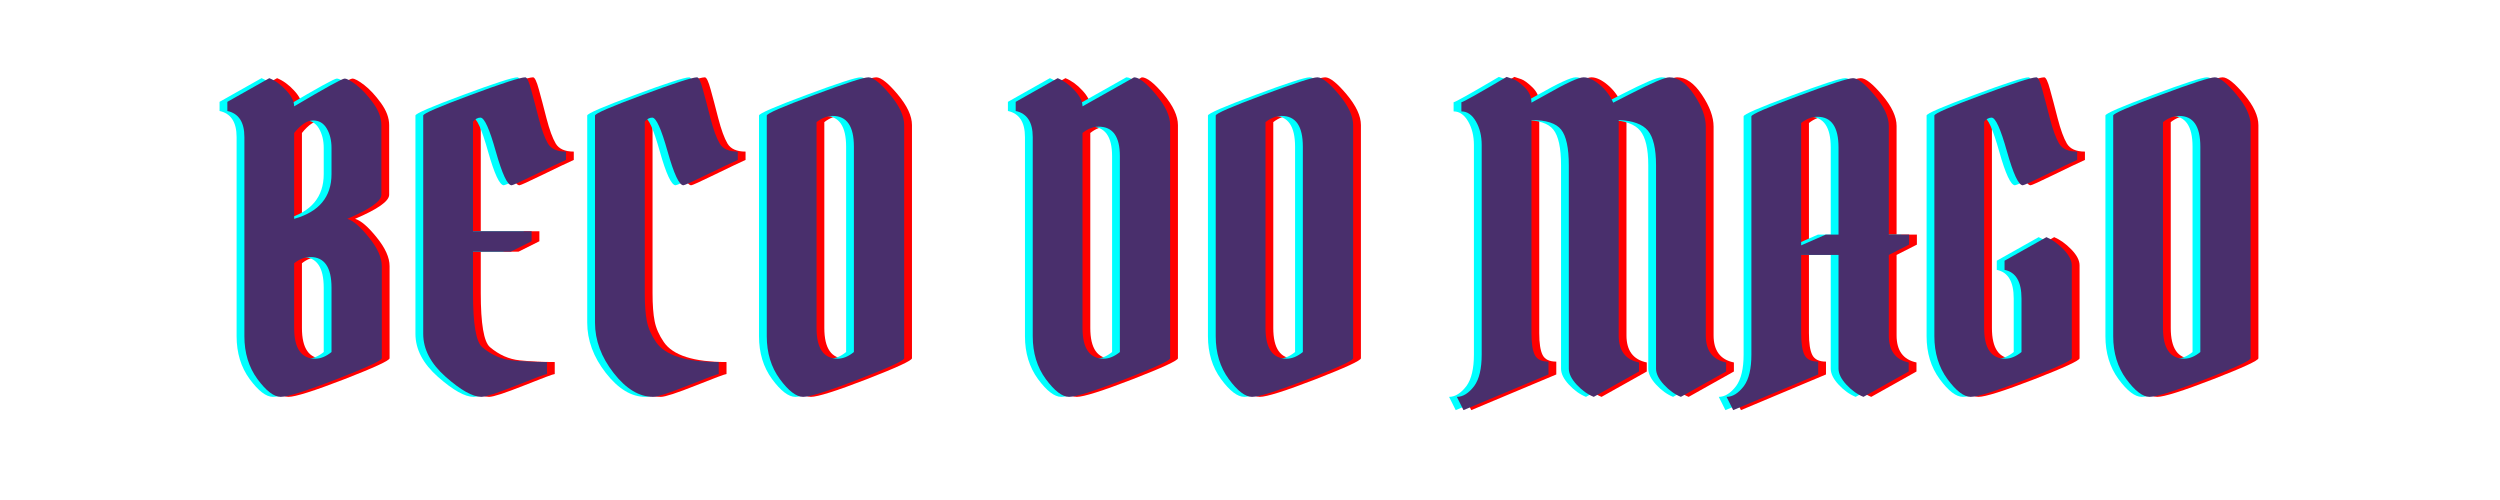 <svg xmlns="http://www.w3.org/2000/svg" xmlns:xlink="http://www.w3.org/1999/xlink" width="495" zoomAndPan="magnify" viewBox="0 0 371.25 74.25" height="99" preserveAspectRatio="xMidYMid meet" version="1.0"><defs><g/></defs><g fill="#ff0000" fill-opacity="1"><g transform="translate(34.369, 58.935)"><g><path d="M 10.469 -43.141 C 15.113 -45.891 17.609 -47.266 17.953 -47.266 C 18.305 -47.266 18.895 -46.945 19.719 -46.312 C 20.539 -45.676 21.363 -44.789 22.188 -43.656 C 23.008 -42.531 23.422 -41.43 23.422 -40.359 L 23.422 -30.016 C 23.422 -29.066 21.734 -27.875 18.359 -26.438 C 19.223 -26.188 20.289 -25.27 21.562 -23.688 C 22.844 -22.113 23.484 -20.688 23.484 -19.406 L 23.484 -5.734 C 23.484 -5.398 21.234 -4.359 16.734 -2.609 C 12.234 -0.867 9.477 0 8.469 0 C 7.469 0 6.316 -0.879 5.016 -2.641 C 3.723 -4.41 3.078 -6.531 3.078 -9 L 3.078 -38.578 C 3.078 -40.797 2.234 -42.086 0.547 -42.453 L 0.547 -43.812 L 6.781 -47.328 C 7.688 -46.953 8.523 -46.344 9.297 -45.5 C 10.078 -44.664 10.469 -43.879 10.469 -43.141 Z M 13.625 -5.672 C 14.406 -5.672 15.203 -6 16.016 -6.656 L 16.016 -16.203 C 16.016 -19.242 14.969 -20.766 12.875 -20.766 C 12.051 -20.766 11.25 -20.457 10.469 -19.844 L 10.469 -10.234 C 10.469 -7.191 11.52 -5.672 13.625 -5.672 Z M 16.016 -36.969 C 16.016 -38.082 15.781 -39.039 15.312 -39.844 C 14.844 -40.645 14.164 -41.047 13.281 -41.047 C 12.395 -41.047 11.457 -40.426 10.469 -39.188 L 10.469 -26.438 C 14.164 -27.469 16.016 -29.688 16.016 -33.094 Z M 16.016 -36.969 "/></g></g></g><g fill="#ff0000" fill-opacity="1"><g transform="translate(60.926, 58.935)"><g><path d="M 11.578 -41.469 C 11.172 -41.469 10.801 -41.266 10.469 -40.859 L 10.469 -24.594 L 19.172 -24.594 L 19.172 -23.109 L 16.078 -21.562 L 10.469 -21.562 L 10.469 -15.406 C 10.469 -10.844 10.922 -8.172 11.828 -7.391 C 13.18 -6.242 14.66 -5.586 16.266 -5.422 C 17.867 -5.254 19.598 -5.172 21.453 -5.172 L 21.453 -3.391 C 21.242 -3.391 19.723 -2.82 16.891 -1.688 C 14.055 -0.562 12.328 0 11.703 0 C 10.43 0 8.676 -0.984 6.438 -2.953 C 4.195 -4.93 3.078 -7.066 3.078 -9.359 L 3.078 -41.781 C 3.078 -42.07 5.426 -43.086 10.125 -44.828 C 14.832 -46.578 17.535 -47.453 18.234 -47.453 C 18.484 -47.453 18.77 -46.852 19.094 -45.656 C 19.426 -44.469 19.805 -43.031 20.234 -41.344 C 20.672 -39.664 21.125 -38.426 21.594 -37.625 C 22.07 -36.82 22.969 -36.422 24.281 -36.422 L 24.281 -35.188 C 23.375 -34.781 21.844 -34.051 19.688 -33 C 17.531 -31.945 16.367 -31.422 16.203 -31.422 C 15.586 -31.422 14.805 -33.094 13.859 -36.438 C 12.922 -39.789 12.16 -41.469 11.578 -41.469 Z M 11.578 -41.469 "/></g></g></g><g fill="#ff0000" fill-opacity="1"><g transform="translate(86.435, 58.935)"><g><path d="M 11.578 -41.469 C 11.172 -41.469 10.801 -41.266 10.469 -40.859 L 10.469 -15.406 C 10.469 -13.676 10.57 -12.285 10.781 -11.234 C 10.988 -10.191 11.441 -9.16 12.141 -8.141 C 13.492 -6.16 16.598 -5.172 21.453 -5.172 L 21.453 -3.391 C 21.242 -3.391 19.723 -2.82 16.891 -1.688 C 14.055 -0.562 12.328 0 11.703 0 C 9.648 0 7.695 -1.18 5.844 -3.547 C 4 -5.91 3.078 -8.406 3.078 -11.031 L 3.078 -41.781 C 3.078 -42.07 5.426 -43.086 10.125 -44.828 C 14.832 -46.578 17.535 -47.453 18.234 -47.453 C 18.484 -47.453 18.77 -46.852 19.094 -45.656 C 19.426 -44.469 19.805 -43.031 20.234 -41.344 C 20.672 -39.664 21.125 -38.426 21.594 -37.625 C 22.07 -36.82 22.969 -36.422 24.281 -36.422 L 24.281 -35.188 C 23.375 -34.781 21.844 -34.051 19.688 -33 C 17.531 -31.945 16.367 -31.422 16.203 -31.422 C 15.586 -31.422 14.805 -33.094 13.859 -36.438 C 12.922 -39.789 12.16 -41.469 11.578 -41.469 Z M 11.578 -41.469 "/></g></g></g><g fill="#ff0000" fill-opacity="1"><g transform="translate(111.944, 58.935)"><g><path d="M 3.078 -9 L 3.078 -41.781 C 3.078 -42.07 5.414 -43.086 10.094 -44.828 C 14.781 -46.578 17.473 -47.453 18.172 -47.453 C 18.879 -47.453 19.941 -46.609 21.359 -44.922 C 22.773 -43.234 23.484 -41.711 23.484 -40.359 L 23.484 -5.734 C 23.484 -5.398 21.234 -4.359 16.734 -2.609 C 12.234 -0.867 9.477 0 8.469 0 C 7.469 0 6.316 -0.879 5.016 -2.641 C 3.723 -4.41 3.078 -6.531 3.078 -9 Z M 13.625 -5.672 C 14.406 -5.672 15.203 -6 16.016 -6.656 L 16.016 -37.156 C 16.016 -40.195 14.969 -41.719 12.875 -41.719 C 12.051 -41.719 11.25 -41.41 10.469 -40.797 L 10.469 -10.234 C 10.469 -7.191 11.52 -5.672 13.625 -5.672 Z M 13.625 -5.672 "/></g></g></g><g fill="#ff0000" fill-opacity="1"><g transform="translate(139.117, 58.935)"><g/></g></g><g fill="#ff0000" fill-opacity="1"><g transform="translate(151.44, 58.935)"><g><path d="M 23.484 -40.359 L 23.484 -5.734 C 23.484 -5.398 21.234 -4.359 16.734 -2.609 C 12.234 -0.867 9.477 0 8.469 0 C 7.469 0 6.316 -0.879 5.016 -2.641 C 3.723 -4.41 3.078 -6.531 3.078 -9 L 3.078 -38.578 C 3.078 -40.797 2.234 -42.086 0.547 -42.453 L 0.547 -43.812 L 6.781 -47.328 C 7.688 -46.953 8.523 -46.344 9.297 -45.5 C 10.078 -44.664 10.469 -43.879 10.469 -43.141 L 18.125 -47.453 C 18.863 -47.453 19.941 -46.609 21.359 -44.922 C 22.773 -43.234 23.484 -41.711 23.484 -40.359 Z M 13.625 -5.672 C 14.406 -5.672 15.203 -6 16.016 -6.656 L 16.016 -35.75 C 16.016 -38.664 14.969 -40.125 12.875 -40.125 C 12.051 -40.125 11.25 -39.812 10.469 -39.188 L 10.469 -10.234 C 10.469 -7.191 11.52 -5.672 13.625 -5.672 Z M 13.625 -5.672 "/></g></g></g><g fill="#ff0000" fill-opacity="1"><g transform="translate(178.613, 58.935)"><g><path d="M 3.078 -9 L 3.078 -41.781 C 3.078 -42.07 5.414 -43.086 10.094 -44.828 C 14.781 -46.578 17.473 -47.453 18.172 -47.453 C 18.879 -47.453 19.941 -46.609 21.359 -44.922 C 22.773 -43.234 23.484 -41.711 23.484 -40.359 L 23.484 -5.734 C 23.484 -5.398 21.234 -4.359 16.734 -2.609 C 12.234 -0.867 9.477 0 8.469 0 C 7.469 0 6.316 -0.879 5.016 -2.641 C 3.723 -4.41 3.078 -6.531 3.078 -9 Z M 13.625 -5.672 C 14.406 -5.672 15.203 -6 16.016 -6.656 L 16.016 -37.156 C 16.016 -40.195 14.969 -41.719 12.875 -41.719 C 12.051 -41.719 11.25 -41.41 10.469 -40.797 L 10.469 -10.234 C 10.469 -7.191 11.52 -5.672 13.625 -5.672 Z M 13.625 -5.672 "/></g></g></g><g fill="#ff0000" fill-opacity="1"><g transform="translate(205.785, 58.935)"><g/></g></g><g fill="#ff0000" fill-opacity="1"><g transform="translate(218.109, 58.935)"><g><path d="M 3.078 -6.281 L 3.078 -37.406 C 3.078 -38.758 2.789 -39.926 2.219 -40.906 C 1.645 -41.895 0.926 -42.391 0.062 -42.391 L 0.062 -43.75 C 0.352 -43.789 2.594 -45.047 6.781 -47.516 C 7.062 -47.43 7.406 -47.316 7.812 -47.172 C 8.227 -47.023 8.773 -46.625 9.453 -45.969 C 10.129 -45.312 10.469 -44.551 10.469 -43.688 C 10.719 -43.812 11.422 -44.203 12.578 -44.859 C 15.609 -46.586 17.484 -47.453 18.203 -47.453 C 18.922 -47.453 19.723 -47.082 20.609 -46.344 C 21.492 -45.602 22.16 -44.719 22.609 -43.688 C 22.691 -43.727 23.535 -44.16 25.141 -44.984 C 28.348 -46.629 30.281 -47.453 30.938 -47.453 C 32.25 -47.453 33.477 -46.586 34.625 -44.859 C 35.781 -43.141 36.359 -41.562 36.359 -40.125 L 36.359 -9.125 C 36.359 -6.863 37.363 -5.523 39.375 -5.109 L 39.375 -3.766 L 32.656 0 C 31.758 -0.363 30.922 -0.969 30.141 -1.812 C 29.359 -2.656 28.969 -3.445 28.969 -4.188 L 28.969 -34.391 C 28.969 -36.848 28.566 -38.562 27.766 -39.531 C 26.961 -40.5 25.516 -41.023 23.422 -41.109 L 23.422 -9.125 C 23.422 -6.863 24.426 -5.523 26.438 -5.109 L 26.438 -3.766 L 19.719 0 C 18.812 -0.363 17.969 -0.969 17.188 -1.812 C 16.406 -2.656 16.016 -3.445 16.016 -4.188 L 16.016 -34.391 C 16.016 -36.973 15.633 -38.738 14.875 -39.688 C 14.125 -40.633 12.656 -41.109 10.469 -41.109 L 10.469 -9.484 C 10.469 -7.961 10.633 -6.875 10.969 -6.219 C 11.301 -5.562 11.977 -5.234 13 -5.234 L 13 -3.328 L 0.375 1.969 L -0.609 0 C 0.285 0 1.145 -0.535 1.969 -1.609 C 2.707 -2.629 3.078 -4.188 3.078 -6.281 Z M 3.078 -6.281 "/></g></g></g><g fill="#ff0000" fill-opacity="1"><g transform="translate(258.159, 58.935)"><g><path d="M 3.078 -6.281 L 3.078 -41.656 C 3.078 -41.945 5.414 -42.961 10.094 -44.703 C 14.781 -46.453 17.473 -47.328 18.172 -47.328 C 18.879 -47.328 19.941 -46.484 21.359 -44.797 C 22.773 -43.117 23.484 -41.598 23.484 -40.234 L 23.484 -24.094 L 26.5 -24.094 L 26.5 -22.609 L 23.484 -21.078 L 23.484 -9.125 C 23.484 -6.863 24.469 -5.523 26.438 -5.109 L 26.438 -3.766 L 19.719 0 C 18.812 -0.363 17.969 -0.969 17.188 -1.812 C 16.406 -2.656 16.016 -3.445 16.016 -4.188 L 16.016 -21.078 L 10.469 -21.078 L 10.469 -9.484 C 10.469 -7.961 10.633 -6.875 10.969 -6.219 C 11.301 -5.562 11.977 -5.234 13 -5.234 L 13 -3.328 L 0.375 1.969 L -0.609 0 C 0.285 0 1.145 -0.535 1.969 -1.609 C 2.707 -2.629 3.078 -4.188 3.078 -6.281 Z M 12.875 -41.594 C 12.051 -41.594 11.25 -41.285 10.469 -40.672 L 10.469 -22.5 L 14.109 -24.094 L 16.016 -24.094 L 16.016 -37.031 C 16.016 -40.07 14.969 -41.594 12.875 -41.594 Z M 12.875 -41.594 "/></g></g></g><g fill="#ff0000" fill-opacity="1"><g transform="translate(285.332, 58.935)"><g><path d="M 13.625 -5.672 C 14.406 -5.672 15.203 -6 16.016 -6.656 L 16.016 -14.609 C 16.016 -17.109 15.176 -18.523 13.5 -18.859 L 13.5 -20.219 L 19.719 -23.719 C 20.582 -23.352 21.426 -22.75 22.25 -21.906 C 23.07 -21.062 23.484 -20.27 23.484 -19.531 L 23.484 -5.734 C 23.484 -5.398 21.234 -4.359 16.734 -2.609 C 12.234 -0.867 9.477 0 8.469 0 C 7.469 0 6.316 -0.879 5.016 -2.641 C 3.723 -4.41 3.078 -6.531 3.078 -9 L 3.078 -41.781 C 3.078 -42.07 5.426 -43.086 10.125 -44.828 C 14.832 -46.578 17.535 -47.453 18.234 -47.453 C 18.484 -47.453 18.77 -46.852 19.094 -45.656 C 19.426 -44.469 19.805 -43.031 20.234 -41.344 C 20.672 -39.664 21.125 -38.426 21.594 -37.625 C 22.07 -36.82 22.969 -36.422 24.281 -36.422 L 24.281 -35.188 C 23.375 -34.781 21.844 -34.051 19.688 -33 C 17.531 -31.945 16.367 -31.422 16.203 -31.422 C 15.586 -31.422 14.805 -33.094 13.859 -36.438 C 12.922 -39.789 12.16 -41.469 11.578 -41.469 C 11.172 -41.469 10.801 -41.266 10.469 -40.859 L 10.469 -10.234 C 10.469 -7.191 11.52 -5.672 13.625 -5.672 Z M 13.625 -5.672 "/></g></g></g><g fill="#ff0000" fill-opacity="1"><g transform="translate(311.888, 58.935)"><g><path d="M 3.078 -9 L 3.078 -41.781 C 3.078 -42.07 5.414 -43.086 10.094 -44.828 C 14.781 -46.578 17.473 -47.453 18.172 -47.453 C 18.879 -47.453 19.941 -46.609 21.359 -44.922 C 22.773 -43.234 23.484 -41.711 23.484 -40.359 L 23.484 -5.734 C 23.484 -5.398 21.234 -4.359 16.734 -2.609 C 12.234 -0.867 9.477 0 8.469 0 C 7.469 0 6.316 -0.879 5.016 -2.641 C 3.723 -4.41 3.078 -6.531 3.078 -9 Z M 13.625 -5.672 C 14.406 -5.672 15.203 -6 16.016 -6.656 L 16.016 -37.156 C 16.016 -40.195 14.969 -41.719 12.875 -41.719 C 12.051 -41.719 11.25 -41.41 10.469 -40.797 L 10.469 -10.234 C 10.469 -7.191 11.52 -5.672 13.625 -5.672 Z M 13.625 -5.672 "/></g></g></g><g fill="#00ffff" fill-opacity="1"><g transform="translate(32.058, 58.935)"><g><path d="M 10.469 -43.141 C 15.113 -45.891 17.609 -47.266 17.953 -47.266 C 18.305 -47.266 18.895 -46.945 19.719 -46.312 C 20.539 -45.676 21.363 -44.789 22.188 -43.656 C 23.008 -42.531 23.422 -41.43 23.422 -40.359 L 23.422 -30.016 C 23.422 -29.066 21.734 -27.875 18.359 -26.438 C 19.223 -26.188 20.289 -25.27 21.562 -23.688 C 22.844 -22.113 23.484 -20.688 23.484 -19.406 L 23.484 -5.734 C 23.484 -5.398 21.234 -4.359 16.734 -2.609 C 12.234 -0.867 9.477 0 8.469 0 C 7.469 0 6.316 -0.879 5.016 -2.641 C 3.723 -4.41 3.078 -6.531 3.078 -9 L 3.078 -38.578 C 3.078 -40.797 2.234 -42.086 0.547 -42.453 L 0.547 -43.812 L 6.781 -47.328 C 7.688 -46.953 8.523 -46.344 9.297 -45.5 C 10.078 -44.664 10.469 -43.879 10.469 -43.141 Z M 13.625 -5.672 C 14.406 -5.672 15.203 -6 16.016 -6.656 L 16.016 -16.203 C 16.016 -19.242 14.969 -20.766 12.875 -20.766 C 12.051 -20.766 11.25 -20.457 10.469 -19.844 L 10.469 -10.234 C 10.469 -7.191 11.52 -5.672 13.625 -5.672 Z M 16.016 -36.969 C 16.016 -38.082 15.781 -39.039 15.312 -39.844 C 14.844 -40.645 14.164 -41.047 13.281 -41.047 C 12.395 -41.047 11.457 -40.426 10.469 -39.188 L 10.469 -26.438 C 14.164 -27.469 16.016 -29.688 16.016 -33.094 Z M 16.016 -36.969 "/></g></g></g><g fill="#00ffff" fill-opacity="1"><g transform="translate(58.615, 58.935)"><g><path d="M 11.578 -41.469 C 11.172 -41.469 10.801 -41.266 10.469 -40.859 L 10.469 -24.594 L 19.172 -24.594 L 19.172 -23.109 L 16.078 -21.562 L 10.469 -21.562 L 10.469 -15.406 C 10.469 -10.844 10.922 -8.172 11.828 -7.391 C 13.18 -6.242 14.66 -5.586 16.266 -5.422 C 17.867 -5.254 19.598 -5.172 21.453 -5.172 L 21.453 -3.391 C 21.242 -3.391 19.723 -2.82 16.891 -1.688 C 14.055 -0.562 12.328 0 11.703 0 C 10.43 0 8.676 -0.984 6.438 -2.953 C 4.195 -4.93 3.078 -7.066 3.078 -9.359 L 3.078 -41.781 C 3.078 -42.07 5.426 -43.086 10.125 -44.828 C 14.832 -46.578 17.535 -47.453 18.234 -47.453 C 18.484 -47.453 18.77 -46.852 19.094 -45.656 C 19.426 -44.469 19.805 -43.031 20.234 -41.344 C 20.672 -39.664 21.125 -38.426 21.594 -37.625 C 22.07 -36.82 22.969 -36.422 24.281 -36.422 L 24.281 -35.188 C 23.375 -34.781 21.844 -34.051 19.688 -33 C 17.531 -31.945 16.367 -31.422 16.203 -31.422 C 15.586 -31.422 14.805 -33.094 13.859 -36.438 C 12.922 -39.789 12.16 -41.469 11.578 -41.469 Z M 11.578 -41.469 "/></g></g></g><g fill="#00ffff" fill-opacity="1"><g transform="translate(84.124, 58.935)"><g><path d="M 11.578 -41.469 C 11.172 -41.469 10.801 -41.266 10.469 -40.859 L 10.469 -15.406 C 10.469 -13.676 10.57 -12.285 10.781 -11.234 C 10.988 -10.191 11.441 -9.16 12.141 -8.141 C 13.492 -6.16 16.598 -5.172 21.453 -5.172 L 21.453 -3.391 C 21.242 -3.391 19.723 -2.82 16.891 -1.688 C 14.055 -0.562 12.328 0 11.703 0 C 9.648 0 7.695 -1.18 5.844 -3.547 C 4 -5.91 3.078 -8.406 3.078 -11.031 L 3.078 -41.781 C 3.078 -42.07 5.426 -43.086 10.125 -44.828 C 14.832 -46.578 17.535 -47.453 18.234 -47.453 C 18.484 -47.453 18.77 -46.852 19.094 -45.656 C 19.426 -44.469 19.805 -43.031 20.234 -41.344 C 20.672 -39.664 21.125 -38.426 21.594 -37.625 C 22.07 -36.82 22.969 -36.422 24.281 -36.422 L 24.281 -35.188 C 23.375 -34.781 21.844 -34.051 19.688 -33 C 17.531 -31.945 16.367 -31.422 16.203 -31.422 C 15.586 -31.422 14.805 -33.094 13.859 -36.438 C 12.922 -39.789 12.16 -41.469 11.578 -41.469 Z M 11.578 -41.469 "/></g></g></g><g fill="#00ffff" fill-opacity="1"><g transform="translate(109.633, 58.935)"><g><path d="M 3.078 -9 L 3.078 -41.781 C 3.078 -42.07 5.414 -43.086 10.094 -44.828 C 14.781 -46.578 17.473 -47.453 18.172 -47.453 C 18.879 -47.453 19.941 -46.609 21.359 -44.922 C 22.773 -43.234 23.484 -41.711 23.484 -40.359 L 23.484 -5.734 C 23.484 -5.398 21.234 -4.359 16.734 -2.609 C 12.234 -0.867 9.477 0 8.469 0 C 7.469 0 6.316 -0.879 5.016 -2.641 C 3.723 -4.41 3.078 -6.531 3.078 -9 Z M 13.625 -5.672 C 14.406 -5.672 15.203 -6 16.016 -6.656 L 16.016 -37.156 C 16.016 -40.195 14.969 -41.719 12.875 -41.719 C 12.051 -41.719 11.25 -41.41 10.469 -40.797 L 10.469 -10.234 C 10.469 -7.191 11.52 -5.672 13.625 -5.672 Z M 13.625 -5.672 "/></g></g></g><g fill="#00ffff" fill-opacity="1"><g transform="translate(136.806, 58.935)"><g/></g></g><g fill="#00ffff" fill-opacity="1"><g transform="translate(149.129, 58.935)"><g><path d="M 23.484 -40.359 L 23.484 -5.734 C 23.484 -5.398 21.234 -4.359 16.734 -2.609 C 12.234 -0.867 9.477 0 8.469 0 C 7.469 0 6.316 -0.879 5.016 -2.641 C 3.723 -4.41 3.078 -6.531 3.078 -9 L 3.078 -38.578 C 3.078 -40.797 2.234 -42.086 0.547 -42.453 L 0.547 -43.812 L 6.781 -47.328 C 7.688 -46.953 8.523 -46.344 9.297 -45.5 C 10.078 -44.664 10.469 -43.879 10.469 -43.141 L 18.125 -47.453 C 18.863 -47.453 19.941 -46.609 21.359 -44.922 C 22.773 -43.234 23.484 -41.711 23.484 -40.359 Z M 13.625 -5.672 C 14.406 -5.672 15.203 -6 16.016 -6.656 L 16.016 -35.75 C 16.016 -38.664 14.969 -40.125 12.875 -40.125 C 12.051 -40.125 11.25 -39.812 10.469 -39.188 L 10.469 -10.234 C 10.469 -7.191 11.52 -5.672 13.625 -5.672 Z M 13.625 -5.672 "/></g></g></g><g fill="#00ffff" fill-opacity="1"><g transform="translate(176.302, 58.935)"><g><path d="M 3.078 -9 L 3.078 -41.781 C 3.078 -42.07 5.414 -43.086 10.094 -44.828 C 14.781 -46.578 17.473 -47.453 18.172 -47.453 C 18.879 -47.453 19.941 -46.609 21.359 -44.922 C 22.773 -43.234 23.484 -41.711 23.484 -40.359 L 23.484 -5.734 C 23.484 -5.398 21.234 -4.359 16.734 -2.609 C 12.234 -0.867 9.477 0 8.469 0 C 7.469 0 6.316 -0.879 5.016 -2.641 C 3.723 -4.41 3.078 -6.531 3.078 -9 Z M 13.625 -5.672 C 14.406 -5.672 15.203 -6 16.016 -6.656 L 16.016 -37.156 C 16.016 -40.195 14.969 -41.719 12.875 -41.719 C 12.051 -41.719 11.25 -41.41 10.469 -40.797 L 10.469 -10.234 C 10.469 -7.191 11.52 -5.672 13.625 -5.672 Z M 13.625 -5.672 "/></g></g></g><g fill="#00ffff" fill-opacity="1"><g transform="translate(203.474, 58.935)"><g/></g></g><g fill="#00ffff" fill-opacity="1"><g transform="translate(215.798, 58.935)"><g><path d="M 3.078 -6.281 L 3.078 -37.406 C 3.078 -38.758 2.789 -39.926 2.219 -40.906 C 1.645 -41.895 0.926 -42.391 0.062 -42.391 L 0.062 -43.75 C 0.352 -43.789 2.594 -45.047 6.781 -47.516 C 7.062 -47.43 7.406 -47.316 7.812 -47.172 C 8.227 -47.023 8.773 -46.625 9.453 -45.969 C 10.129 -45.312 10.469 -44.551 10.469 -43.688 C 10.719 -43.812 11.422 -44.203 12.578 -44.859 C 15.609 -46.586 17.484 -47.453 18.203 -47.453 C 18.922 -47.453 19.723 -47.082 20.609 -46.344 C 21.492 -45.602 22.16 -44.719 22.609 -43.688 C 22.691 -43.727 23.535 -44.16 25.141 -44.984 C 28.348 -46.629 30.281 -47.453 30.938 -47.453 C 32.25 -47.453 33.477 -46.586 34.625 -44.859 C 35.781 -43.141 36.359 -41.562 36.359 -40.125 L 36.359 -9.125 C 36.359 -6.863 37.363 -5.523 39.375 -5.109 L 39.375 -3.766 L 32.656 0 C 31.758 -0.363 30.922 -0.969 30.141 -1.812 C 29.359 -2.656 28.969 -3.445 28.969 -4.188 L 28.969 -34.391 C 28.969 -36.848 28.566 -38.562 27.766 -39.531 C 26.961 -40.5 25.516 -41.023 23.422 -41.109 L 23.422 -9.125 C 23.422 -6.863 24.426 -5.523 26.438 -5.109 L 26.438 -3.766 L 19.719 0 C 18.812 -0.363 17.969 -0.969 17.188 -1.812 C 16.406 -2.656 16.016 -3.445 16.016 -4.188 L 16.016 -34.391 C 16.016 -36.973 15.633 -38.738 14.875 -39.688 C 14.125 -40.633 12.656 -41.109 10.469 -41.109 L 10.469 -9.484 C 10.469 -7.961 10.633 -6.875 10.969 -6.219 C 11.301 -5.562 11.977 -5.234 13 -5.234 L 13 -3.328 L 0.375 1.969 L -0.609 0 C 0.285 0 1.145 -0.535 1.969 -1.609 C 2.707 -2.629 3.078 -4.188 3.078 -6.281 Z M 3.078 -6.281 "/></g></g></g><g fill="#00ffff" fill-opacity="1"><g transform="translate(255.848, 58.935)"><g><path d="M 3.078 -6.281 L 3.078 -41.656 C 3.078 -41.945 5.414 -42.961 10.094 -44.703 C 14.781 -46.453 17.473 -47.328 18.172 -47.328 C 18.879 -47.328 19.941 -46.484 21.359 -44.797 C 22.773 -43.117 23.484 -41.598 23.484 -40.234 L 23.484 -24.094 L 26.5 -24.094 L 26.5 -22.609 L 23.484 -21.078 L 23.484 -9.125 C 23.484 -6.863 24.469 -5.523 26.438 -5.109 L 26.438 -3.766 L 19.719 0 C 18.812 -0.363 17.969 -0.969 17.188 -1.812 C 16.406 -2.656 16.016 -3.445 16.016 -4.188 L 16.016 -21.078 L 10.469 -21.078 L 10.469 -9.484 C 10.469 -7.961 10.633 -6.875 10.969 -6.219 C 11.301 -5.562 11.977 -5.234 13 -5.234 L 13 -3.328 L 0.375 1.969 L -0.609 0 C 0.285 0 1.145 -0.535 1.969 -1.609 C 2.707 -2.629 3.078 -4.188 3.078 -6.281 Z M 12.875 -41.594 C 12.051 -41.594 11.25 -41.285 10.469 -40.672 L 10.469 -22.5 L 14.109 -24.094 L 16.016 -24.094 L 16.016 -37.031 C 16.016 -40.07 14.969 -41.594 12.875 -41.594 Z M 12.875 -41.594 "/></g></g></g><g fill="#00ffff" fill-opacity="1"><g transform="translate(283.021, 58.935)"><g><path d="M 13.625 -5.672 C 14.406 -5.672 15.203 -6 16.016 -6.656 L 16.016 -14.609 C 16.016 -17.109 15.176 -18.523 13.5 -18.859 L 13.5 -20.219 L 19.719 -23.719 C 20.582 -23.352 21.426 -22.75 22.25 -21.906 C 23.07 -21.062 23.484 -20.27 23.484 -19.531 L 23.484 -5.734 C 23.484 -5.398 21.234 -4.359 16.734 -2.609 C 12.234 -0.867 9.477 0 8.469 0 C 7.469 0 6.316 -0.879 5.016 -2.641 C 3.723 -4.41 3.078 -6.531 3.078 -9 L 3.078 -41.781 C 3.078 -42.07 5.426 -43.086 10.125 -44.828 C 14.832 -46.578 17.535 -47.453 18.234 -47.453 C 18.484 -47.453 18.77 -46.852 19.094 -45.656 C 19.426 -44.469 19.805 -43.031 20.234 -41.344 C 20.672 -39.664 21.125 -38.426 21.594 -37.625 C 22.07 -36.82 22.969 -36.422 24.281 -36.422 L 24.281 -35.188 C 23.375 -34.781 21.844 -34.051 19.688 -33 C 17.531 -31.945 16.367 -31.422 16.203 -31.422 C 15.586 -31.422 14.805 -33.094 13.859 -36.438 C 12.922 -39.789 12.16 -41.469 11.578 -41.469 C 11.172 -41.469 10.801 -41.266 10.469 -40.859 L 10.469 -10.234 C 10.469 -7.191 11.52 -5.672 13.625 -5.672 Z M 13.625 -5.672 "/></g></g></g><g fill="#00ffff" fill-opacity="1"><g transform="translate(309.577, 58.935)"><g><path d="M 3.078 -9 L 3.078 -41.781 C 3.078 -42.07 5.414 -43.086 10.094 -44.828 C 14.781 -46.578 17.473 -47.453 18.172 -47.453 C 18.879 -47.453 19.941 -46.609 21.359 -44.922 C 22.773 -43.234 23.484 -41.711 23.484 -40.359 L 23.484 -5.734 C 23.484 -5.398 21.234 -4.359 16.734 -2.609 C 12.234 -0.867 9.477 0 8.469 0 C 7.469 0 6.316 -0.879 5.016 -2.641 C 3.723 -4.41 3.078 -6.531 3.078 -9 Z M 13.625 -5.672 C 14.406 -5.672 15.203 -6 16.016 -6.656 L 16.016 -37.156 C 16.016 -40.195 14.969 -41.719 12.875 -41.719 C 12.051 -41.719 11.25 -41.41 10.469 -40.797 L 10.469 -10.234 C 10.469 -7.191 11.52 -5.672 13.625 -5.672 Z M 13.625 -5.672 "/></g></g></g><g fill="#492f6c" fill-opacity="1"><g transform="translate(33.214, 58.935)"><g><path d="M 10.469 -43.141 C 15.113 -45.891 17.609 -47.266 17.953 -47.266 C 18.305 -47.266 18.895 -46.945 19.719 -46.312 C 20.539 -45.676 21.363 -44.789 22.188 -43.656 C 23.008 -42.531 23.422 -41.43 23.422 -40.359 L 23.422 -30.016 C 23.422 -29.066 21.734 -27.875 18.359 -26.438 C 19.223 -26.188 20.289 -25.27 21.562 -23.688 C 22.844 -22.113 23.484 -20.688 23.484 -19.406 L 23.484 -5.734 C 23.484 -5.398 21.234 -4.359 16.734 -2.609 C 12.234 -0.867 9.477 0 8.469 0 C 7.469 0 6.316 -0.879 5.016 -2.641 C 3.723 -4.41 3.078 -6.531 3.078 -9 L 3.078 -38.578 C 3.078 -40.797 2.234 -42.086 0.547 -42.453 L 0.547 -43.812 L 6.781 -47.328 C 7.688 -46.953 8.523 -46.344 9.297 -45.5 C 10.078 -44.664 10.469 -43.879 10.469 -43.141 Z M 13.625 -5.672 C 14.406 -5.672 15.203 -6 16.016 -6.656 L 16.016 -16.203 C 16.016 -19.242 14.969 -20.766 12.875 -20.766 C 12.051 -20.766 11.25 -20.457 10.469 -19.844 L 10.469 -10.234 C 10.469 -7.191 11.52 -5.672 13.625 -5.672 Z M 16.016 -36.969 C 16.016 -38.082 15.781 -39.039 15.312 -39.844 C 14.844 -40.645 14.164 -41.047 13.281 -41.047 C 12.395 -41.047 11.457 -40.426 10.469 -39.188 L 10.469 -26.438 C 14.164 -27.469 16.016 -29.688 16.016 -33.094 Z M 16.016 -36.969 "/></g></g></g><g fill="#492f6c" fill-opacity="1"><g transform="translate(59.77, 58.935)"><g><path d="M 11.578 -41.469 C 11.172 -41.469 10.801 -41.266 10.469 -40.859 L 10.469 -24.594 L 19.172 -24.594 L 19.172 -23.109 L 16.078 -21.562 L 10.469 -21.562 L 10.469 -15.406 C 10.469 -10.844 10.922 -8.172 11.828 -7.391 C 13.18 -6.242 14.66 -5.586 16.266 -5.422 C 17.867 -5.254 19.598 -5.172 21.453 -5.172 L 21.453 -3.391 C 21.242 -3.391 19.723 -2.82 16.891 -1.688 C 14.055 -0.562 12.328 0 11.703 0 C 10.43 0 8.676 -0.984 6.438 -2.953 C 4.195 -4.93 3.078 -7.066 3.078 -9.359 L 3.078 -41.781 C 3.078 -42.07 5.426 -43.086 10.125 -44.828 C 14.832 -46.578 17.535 -47.453 18.234 -47.453 C 18.484 -47.453 18.77 -46.852 19.094 -45.656 C 19.426 -44.469 19.805 -43.031 20.234 -41.344 C 20.672 -39.664 21.125 -38.426 21.594 -37.625 C 22.07 -36.82 22.969 -36.422 24.281 -36.422 L 24.281 -35.188 C 23.375 -34.781 21.844 -34.051 19.688 -33 C 17.531 -31.945 16.367 -31.422 16.203 -31.422 C 15.586 -31.422 14.805 -33.094 13.859 -36.438 C 12.922 -39.789 12.16 -41.469 11.578 -41.469 Z M 11.578 -41.469 "/></g></g></g><g fill="#492f6c" fill-opacity="1"><g transform="translate(85.279, 58.935)"><g><path d="M 11.578 -41.469 C 11.172 -41.469 10.801 -41.266 10.469 -40.859 L 10.469 -15.406 C 10.469 -13.676 10.57 -12.285 10.781 -11.234 C 10.988 -10.191 11.441 -9.16 12.141 -8.141 C 13.492 -6.16 16.598 -5.172 21.453 -5.172 L 21.453 -3.391 C 21.242 -3.391 19.723 -2.82 16.891 -1.688 C 14.055 -0.562 12.328 0 11.703 0 C 9.648 0 7.695 -1.18 5.844 -3.547 C 4 -5.91 3.078 -8.406 3.078 -11.031 L 3.078 -41.781 C 3.078 -42.07 5.426 -43.086 10.125 -44.828 C 14.832 -46.578 17.535 -47.453 18.234 -47.453 C 18.484 -47.453 18.77 -46.852 19.094 -45.656 C 19.426 -44.469 19.805 -43.031 20.234 -41.344 C 20.672 -39.664 21.125 -38.426 21.594 -37.625 C 22.07 -36.82 22.969 -36.422 24.281 -36.422 L 24.281 -35.188 C 23.375 -34.781 21.844 -34.051 19.688 -33 C 17.531 -31.945 16.367 -31.422 16.203 -31.422 C 15.586 -31.422 14.805 -33.094 13.859 -36.438 C 12.922 -39.789 12.16 -41.469 11.578 -41.469 Z M 11.578 -41.469 "/></g></g></g><g fill="#492f6c" fill-opacity="1"><g transform="translate(110.788, 58.935)"><g><path d="M 3.078 -9 L 3.078 -41.781 C 3.078 -42.07 5.414 -43.086 10.094 -44.828 C 14.781 -46.578 17.473 -47.453 18.172 -47.453 C 18.879 -47.453 19.941 -46.609 21.359 -44.922 C 22.773 -43.234 23.484 -41.711 23.484 -40.359 L 23.484 -5.734 C 23.484 -5.398 21.234 -4.359 16.734 -2.609 C 12.234 -0.867 9.477 0 8.469 0 C 7.469 0 6.316 -0.879 5.016 -2.641 C 3.723 -4.41 3.078 -6.531 3.078 -9 Z M 13.625 -5.672 C 14.406 -5.672 15.203 -6 16.016 -6.656 L 16.016 -37.156 C 16.016 -40.195 14.969 -41.719 12.875 -41.719 C 12.051 -41.719 11.25 -41.41 10.469 -40.797 L 10.469 -10.234 C 10.469 -7.191 11.52 -5.672 13.625 -5.672 Z M 13.625 -5.672 "/></g></g></g><g fill="#492f6c" fill-opacity="1"><g transform="translate(137.961, 58.935)"><g/></g></g><g fill="#492f6c" fill-opacity="1"><g transform="translate(150.284, 58.935)"><g><path d="M 23.484 -40.359 L 23.484 -5.734 C 23.484 -5.398 21.234 -4.359 16.734 -2.609 C 12.234 -0.867 9.477 0 8.469 0 C 7.469 0 6.316 -0.879 5.016 -2.641 C 3.723 -4.41 3.078 -6.531 3.078 -9 L 3.078 -38.578 C 3.078 -40.797 2.234 -42.086 0.547 -42.453 L 0.547 -43.812 L 6.781 -47.328 C 7.688 -46.953 8.523 -46.344 9.297 -45.5 C 10.078 -44.664 10.469 -43.879 10.469 -43.141 L 18.125 -47.453 C 18.863 -47.453 19.941 -46.609 21.359 -44.922 C 22.773 -43.234 23.484 -41.711 23.484 -40.359 Z M 13.625 -5.672 C 14.406 -5.672 15.203 -6 16.016 -6.656 L 16.016 -35.75 C 16.016 -38.664 14.969 -40.125 12.875 -40.125 C 12.051 -40.125 11.25 -39.812 10.469 -39.188 L 10.469 -10.234 C 10.469 -7.191 11.52 -5.672 13.625 -5.672 Z M 13.625 -5.672 "/></g></g></g><g fill="#492f6c" fill-opacity="1"><g transform="translate(177.457, 58.935)"><g><path d="M 3.078 -9 L 3.078 -41.781 C 3.078 -42.07 5.414 -43.086 10.094 -44.828 C 14.781 -46.578 17.473 -47.453 18.172 -47.453 C 18.879 -47.453 19.941 -46.609 21.359 -44.922 C 22.773 -43.234 23.484 -41.711 23.484 -40.359 L 23.484 -5.734 C 23.484 -5.398 21.234 -4.359 16.734 -2.609 C 12.234 -0.867 9.477 0 8.469 0 C 7.469 0 6.316 -0.879 5.016 -2.641 C 3.723 -4.41 3.078 -6.531 3.078 -9 Z M 13.625 -5.672 C 14.406 -5.672 15.203 -6 16.016 -6.656 L 16.016 -37.156 C 16.016 -40.195 14.969 -41.719 12.875 -41.719 C 12.051 -41.719 11.25 -41.41 10.469 -40.797 L 10.469 -10.234 C 10.469 -7.191 11.52 -5.672 13.625 -5.672 Z M 13.625 -5.672 "/></g></g></g><g fill="#492f6c" fill-opacity="1"><g transform="translate(204.63, 58.935)"><g/></g></g><g fill="#492f6c" fill-opacity="1"><g transform="translate(216.953, 58.935)"><g><path d="M 3.078 -6.281 L 3.078 -37.406 C 3.078 -38.758 2.789 -39.926 2.219 -40.906 C 1.645 -41.895 0.926 -42.391 0.062 -42.391 L 0.062 -43.75 C 0.352 -43.789 2.594 -45.047 6.781 -47.516 C 7.062 -47.43 7.406 -47.316 7.812 -47.172 C 8.227 -47.023 8.773 -46.625 9.453 -45.969 C 10.129 -45.312 10.469 -44.551 10.469 -43.688 C 10.719 -43.812 11.422 -44.203 12.578 -44.859 C 15.609 -46.586 17.484 -47.453 18.203 -47.453 C 18.922 -47.453 19.723 -47.082 20.609 -46.344 C 21.492 -45.602 22.16 -44.719 22.609 -43.688 C 22.691 -43.727 23.535 -44.16 25.141 -44.984 C 28.348 -46.629 30.281 -47.453 30.938 -47.453 C 32.25 -47.453 33.477 -46.586 34.625 -44.859 C 35.781 -43.141 36.359 -41.562 36.359 -40.125 L 36.359 -9.125 C 36.359 -6.863 37.363 -5.523 39.375 -5.109 L 39.375 -3.766 L 32.656 0 C 31.758 -0.363 30.922 -0.969 30.141 -1.812 C 29.359 -2.656 28.969 -3.445 28.969 -4.188 L 28.969 -34.391 C 28.969 -36.848 28.566 -38.562 27.766 -39.531 C 26.961 -40.5 25.516 -41.023 23.422 -41.109 L 23.422 -9.125 C 23.422 -6.863 24.426 -5.523 26.438 -5.109 L 26.438 -3.766 L 19.719 0 C 18.812 -0.363 17.969 -0.969 17.188 -1.812 C 16.406 -2.656 16.016 -3.445 16.016 -4.188 L 16.016 -34.391 C 16.016 -36.973 15.633 -38.738 14.875 -39.688 C 14.125 -40.633 12.656 -41.109 10.469 -41.109 L 10.469 -9.484 C 10.469 -7.961 10.633 -6.875 10.969 -6.219 C 11.301 -5.562 11.977 -5.234 13 -5.234 L 13 -3.328 L 0.375 1.969 L -0.609 0 C 0.285 0 1.145 -0.535 1.969 -1.609 C 2.707 -2.629 3.078 -4.188 3.078 -6.281 Z M 3.078 -6.281 "/></g></g></g><g fill="#492f6c" fill-opacity="1"><g transform="translate(257.004, 58.935)"><g><path d="M 3.078 -6.281 L 3.078 -41.656 C 3.078 -41.945 5.414 -42.961 10.094 -44.703 C 14.781 -46.453 17.473 -47.328 18.172 -47.328 C 18.879 -47.328 19.941 -46.484 21.359 -44.797 C 22.773 -43.117 23.484 -41.598 23.484 -40.234 L 23.484 -24.094 L 26.5 -24.094 L 26.5 -22.609 L 23.484 -21.078 L 23.484 -9.125 C 23.484 -6.863 24.469 -5.523 26.438 -5.109 L 26.438 -3.766 L 19.719 0 C 18.812 -0.363 17.969 -0.969 17.188 -1.812 C 16.406 -2.656 16.016 -3.445 16.016 -4.188 L 16.016 -21.078 L 10.469 -21.078 L 10.469 -9.484 C 10.469 -7.961 10.633 -6.875 10.969 -6.219 C 11.301 -5.562 11.977 -5.234 13 -5.234 L 13 -3.328 L 0.375 1.969 L -0.609 0 C 0.285 0 1.145 -0.535 1.969 -1.609 C 2.707 -2.629 3.078 -4.188 3.078 -6.281 Z M 12.875 -41.594 C 12.051 -41.594 11.25 -41.285 10.469 -40.672 L 10.469 -22.5 L 14.109 -24.094 L 16.016 -24.094 L 16.016 -37.031 C 16.016 -40.07 14.969 -41.594 12.875 -41.594 Z M 12.875 -41.594 "/></g></g></g><g fill="#492f6c" fill-opacity="1"><g transform="translate(284.176, 58.935)"><g><path d="M 13.625 -5.672 C 14.406 -5.672 15.203 -6 16.016 -6.656 L 16.016 -14.609 C 16.016 -17.109 15.176 -18.523 13.5 -18.859 L 13.5 -20.219 L 19.719 -23.719 C 20.582 -23.352 21.426 -22.75 22.25 -21.906 C 23.07 -21.062 23.484 -20.27 23.484 -19.531 L 23.484 -5.734 C 23.484 -5.398 21.234 -4.359 16.734 -2.609 C 12.234 -0.867 9.477 0 8.469 0 C 7.469 0 6.316 -0.879 5.016 -2.641 C 3.723 -4.41 3.078 -6.531 3.078 -9 L 3.078 -41.781 C 3.078 -42.07 5.426 -43.086 10.125 -44.828 C 14.832 -46.578 17.535 -47.453 18.234 -47.453 C 18.484 -47.453 18.77 -46.852 19.094 -45.656 C 19.426 -44.469 19.805 -43.031 20.234 -41.344 C 20.672 -39.664 21.125 -38.426 21.594 -37.625 C 22.07 -36.82 22.969 -36.422 24.281 -36.422 L 24.281 -35.188 C 23.375 -34.781 21.844 -34.051 19.688 -33 C 17.531 -31.945 16.367 -31.422 16.203 -31.422 C 15.586 -31.422 14.805 -33.094 13.859 -36.438 C 12.922 -39.789 12.16 -41.469 11.578 -41.469 C 11.172 -41.469 10.801 -41.266 10.469 -40.859 L 10.469 -10.234 C 10.469 -7.191 11.52 -5.672 13.625 -5.672 Z M 13.625 -5.672 "/></g></g></g><g fill="#492f6c" fill-opacity="1"><g transform="translate(310.733, 58.935)"><g><path d="M 3.078 -9 L 3.078 -41.781 C 3.078 -42.07 5.414 -43.086 10.094 -44.828 C 14.781 -46.578 17.473 -47.453 18.172 -47.453 C 18.879 -47.453 19.941 -46.609 21.359 -44.922 C 22.773 -43.234 23.484 -41.711 23.484 -40.359 L 23.484 -5.734 C 23.484 -5.398 21.234 -4.359 16.734 -2.609 C 12.234 -0.867 9.477 0 8.469 0 C 7.469 0 6.316 -0.879 5.016 -2.641 C 3.723 -4.41 3.078 -6.531 3.078 -9 Z M 13.625 -5.672 C 14.406 -5.672 15.203 -6 16.016 -6.656 L 16.016 -37.156 C 16.016 -40.195 14.969 -41.719 12.875 -41.719 C 12.051 -41.719 11.25 -41.41 10.469 -40.797 L 10.469 -10.234 C 10.469 -7.191 11.52 -5.672 13.625 -5.672 Z M 13.625 -5.672 "/></g></g></g></svg>